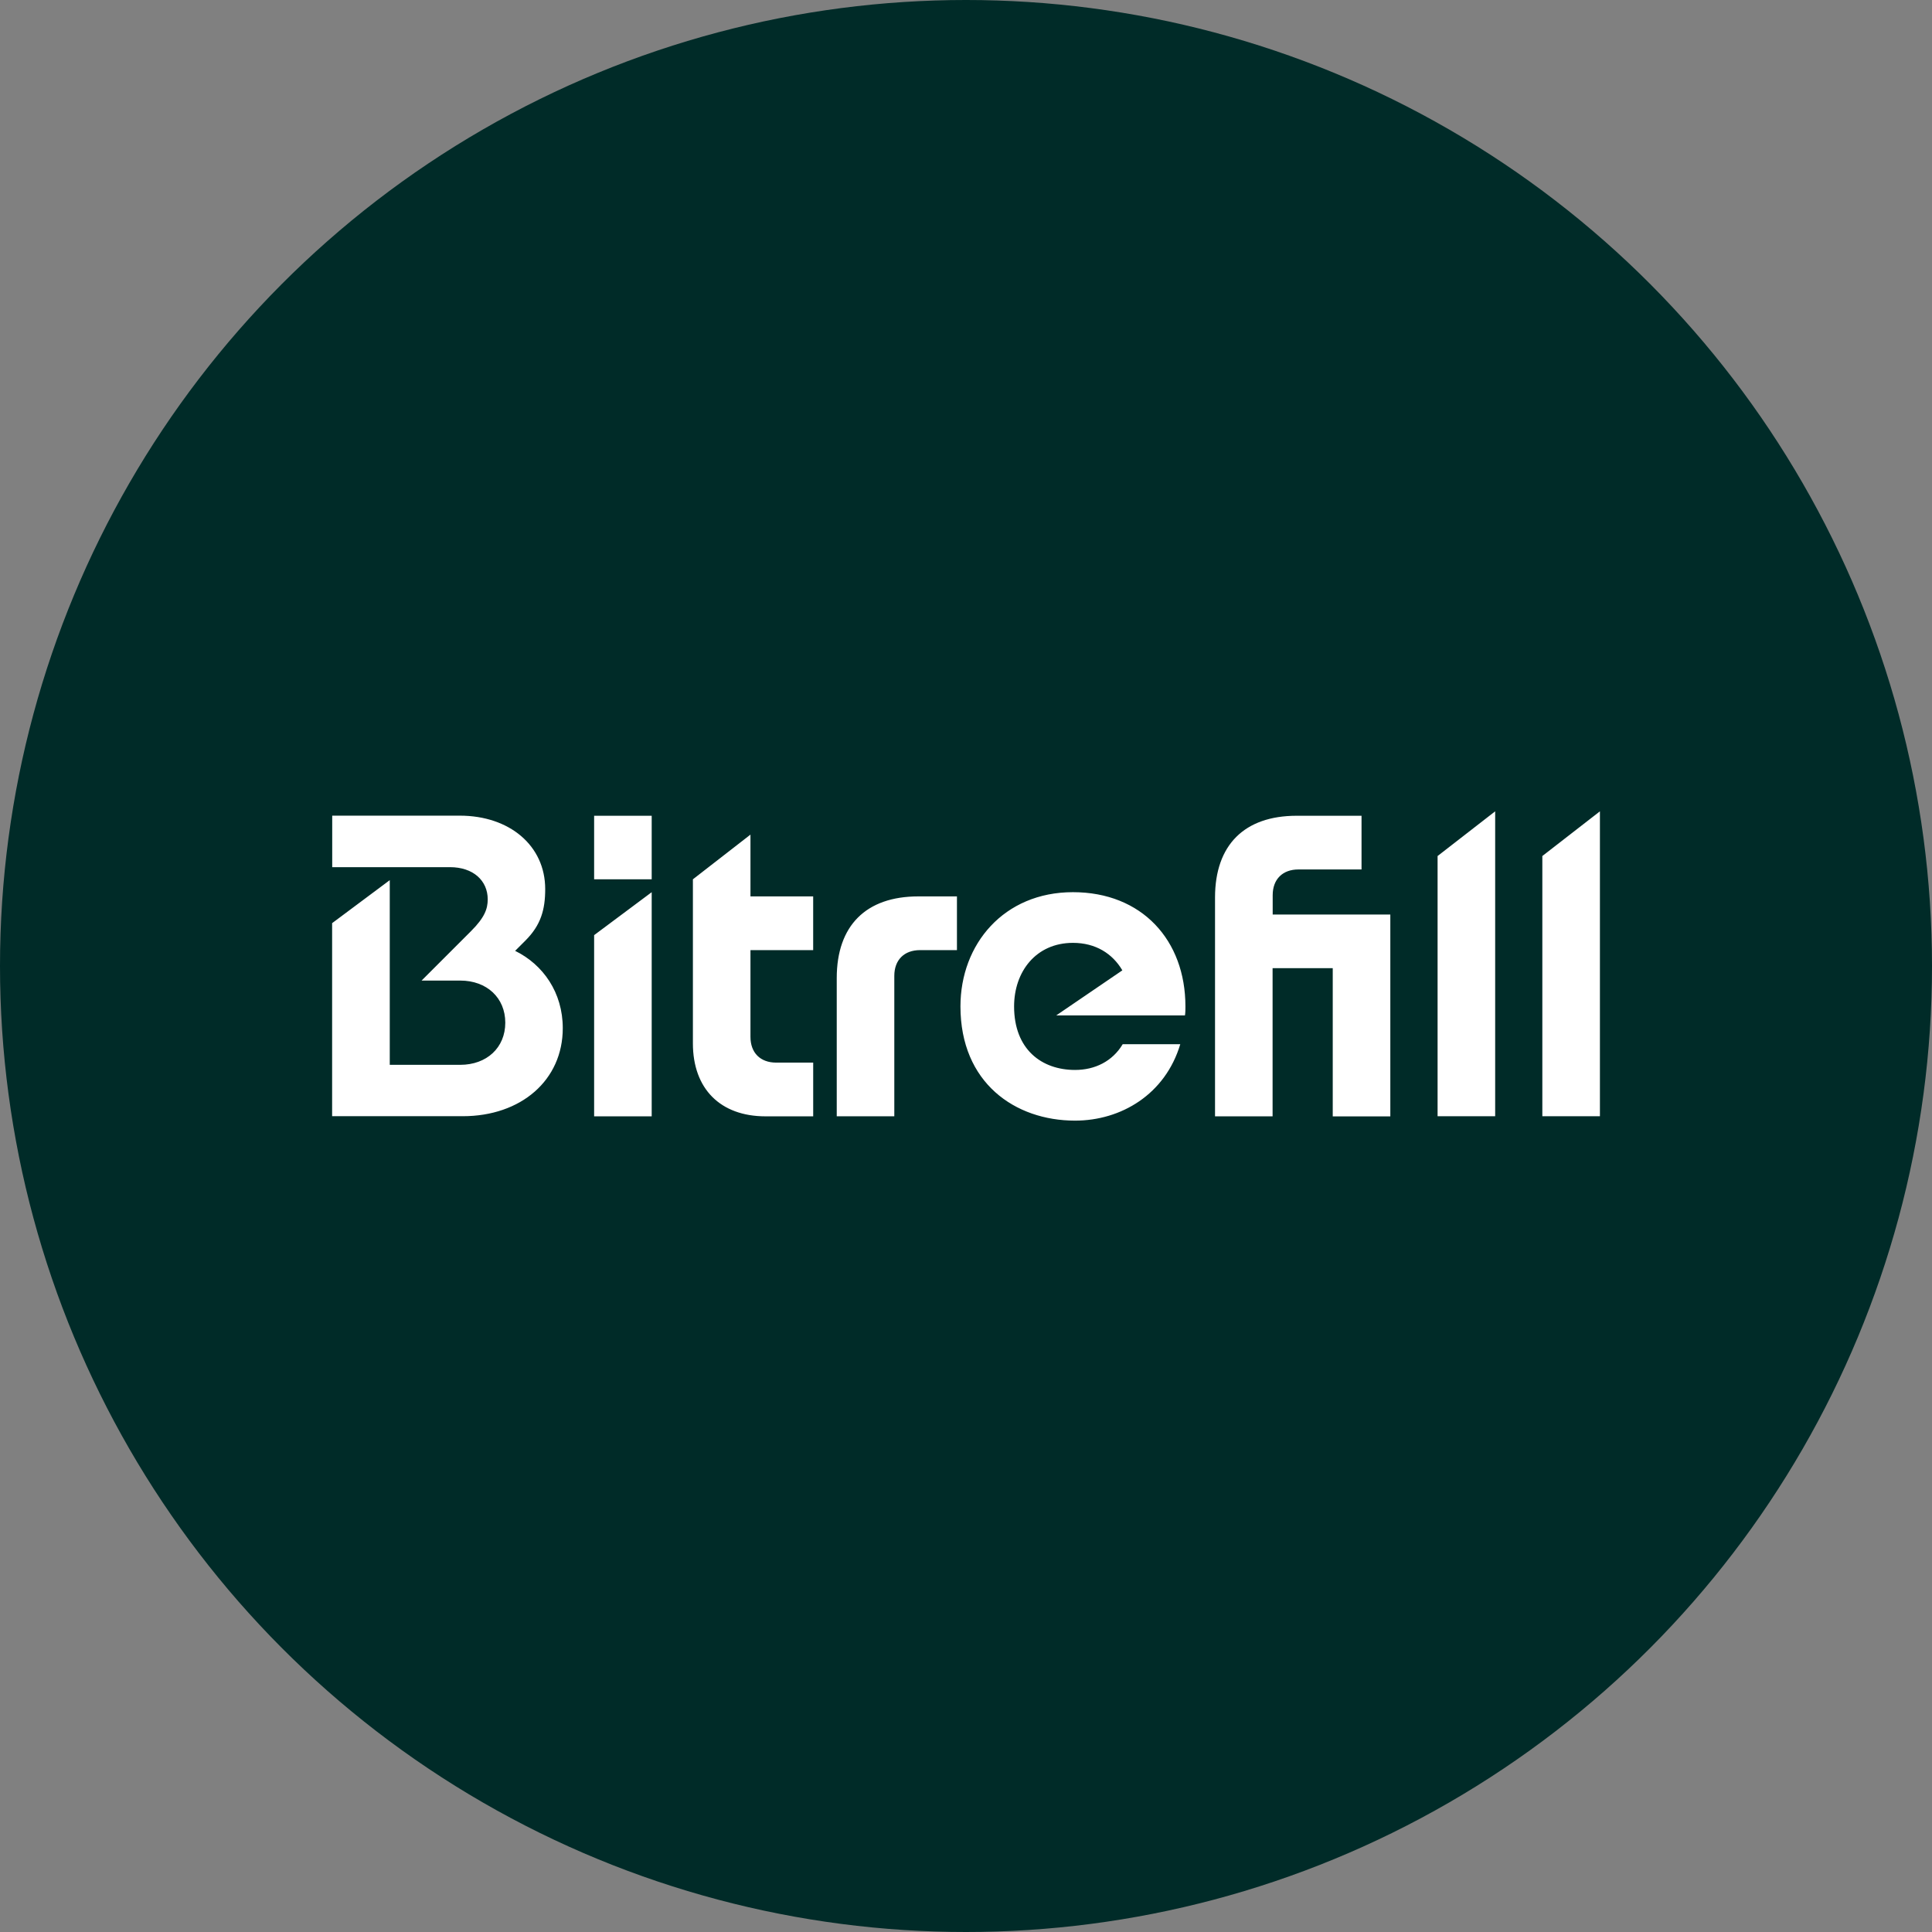 <svg xmlns="http://www.w3.org/2000/svg" viewBox="0 0 1024 1024">
   <rect x="0" y="0" width="1024" height="1024" fill="#808080" stroke="none"/>
   <circle cx="512" cy="512" r="512" style="fill:#002b28"/>
   <path d="m176.07 489.26 30.51-22.76v97.88h37.34c14.09 0 23.89-9.12 23.89-22.33s-9.8-22.33-23.89-22.33h-20.47l26.18-26.18c7.26-7.26 8.87-11.85 8.87-16.87 0-9.99-7.75-17.06-20.03-17.06h-62.39v-27.3h67.61c26.42 0 45.28 15.94 45.28 38.9 0 10.92-2.29 19.11-10.48 27.3l-5.46 5.46c14.82 7.26 25.25 22.08 25.25 40.99 0 27.54-22.08 46.65-53.03 46.65h-69.22V489.24h.05Zm138.83-56.89h30.51v33.68H314.9v-33.68Zm0 63.27 30.51-22.76v118.79H314.9v-96.03Zm52.35 57.32v-86.91l30.51-23.69v32.76H431v28.47h-33.24v45.97c0 8.43 5.22 13.65 13.65 13.65h19.6v28.47h-25.25c-23.93 0-38.51-14.57-38.51-38.7Zm119.48-77.85h20.47v28.47h-19.55c-8.43 0-13.65 5.22-13.65 13.65v74.43h-30.51V518.4c0-27.79 15.5-43.29 43.24-43.29Zm22.33 58.3c0-33 23.01-60.54 59.62-60.54s59.62 25.49 59.62 60.54c0 1.61 0 3.17-.24 4.78h-68.24l35.05-23.89c-5.22-8.87-14.14-14.57-26.18-14.57-19.6 0-31.2 15.26-31.2 33.68 0 22.76 14.57 33.68 32.32 33.68 10.48 0 19.79-4.53 25.25-13.65h30.51c-7.95 26.61-31.39 40.51-55.77 40.51-31.83 0-60.74-20.03-60.74-60.54Zm178.21-101.05h34.37v28.47H688.2c-8.43 0-13.65 5.22-13.65 13.65v10.24h62.35v107h-30.52v-78.58H674.5v78.53h-30.51V475.61c.05-27.78 15.55-43.24 43.29-43.24Zm74.68 21.35 30.52-23.69v161.59h-30.52v-137.9Zm55.52 0 30.52-23.69v161.59h-30.52v-137.9Z" style="fill:#fff"/>
</svg>
